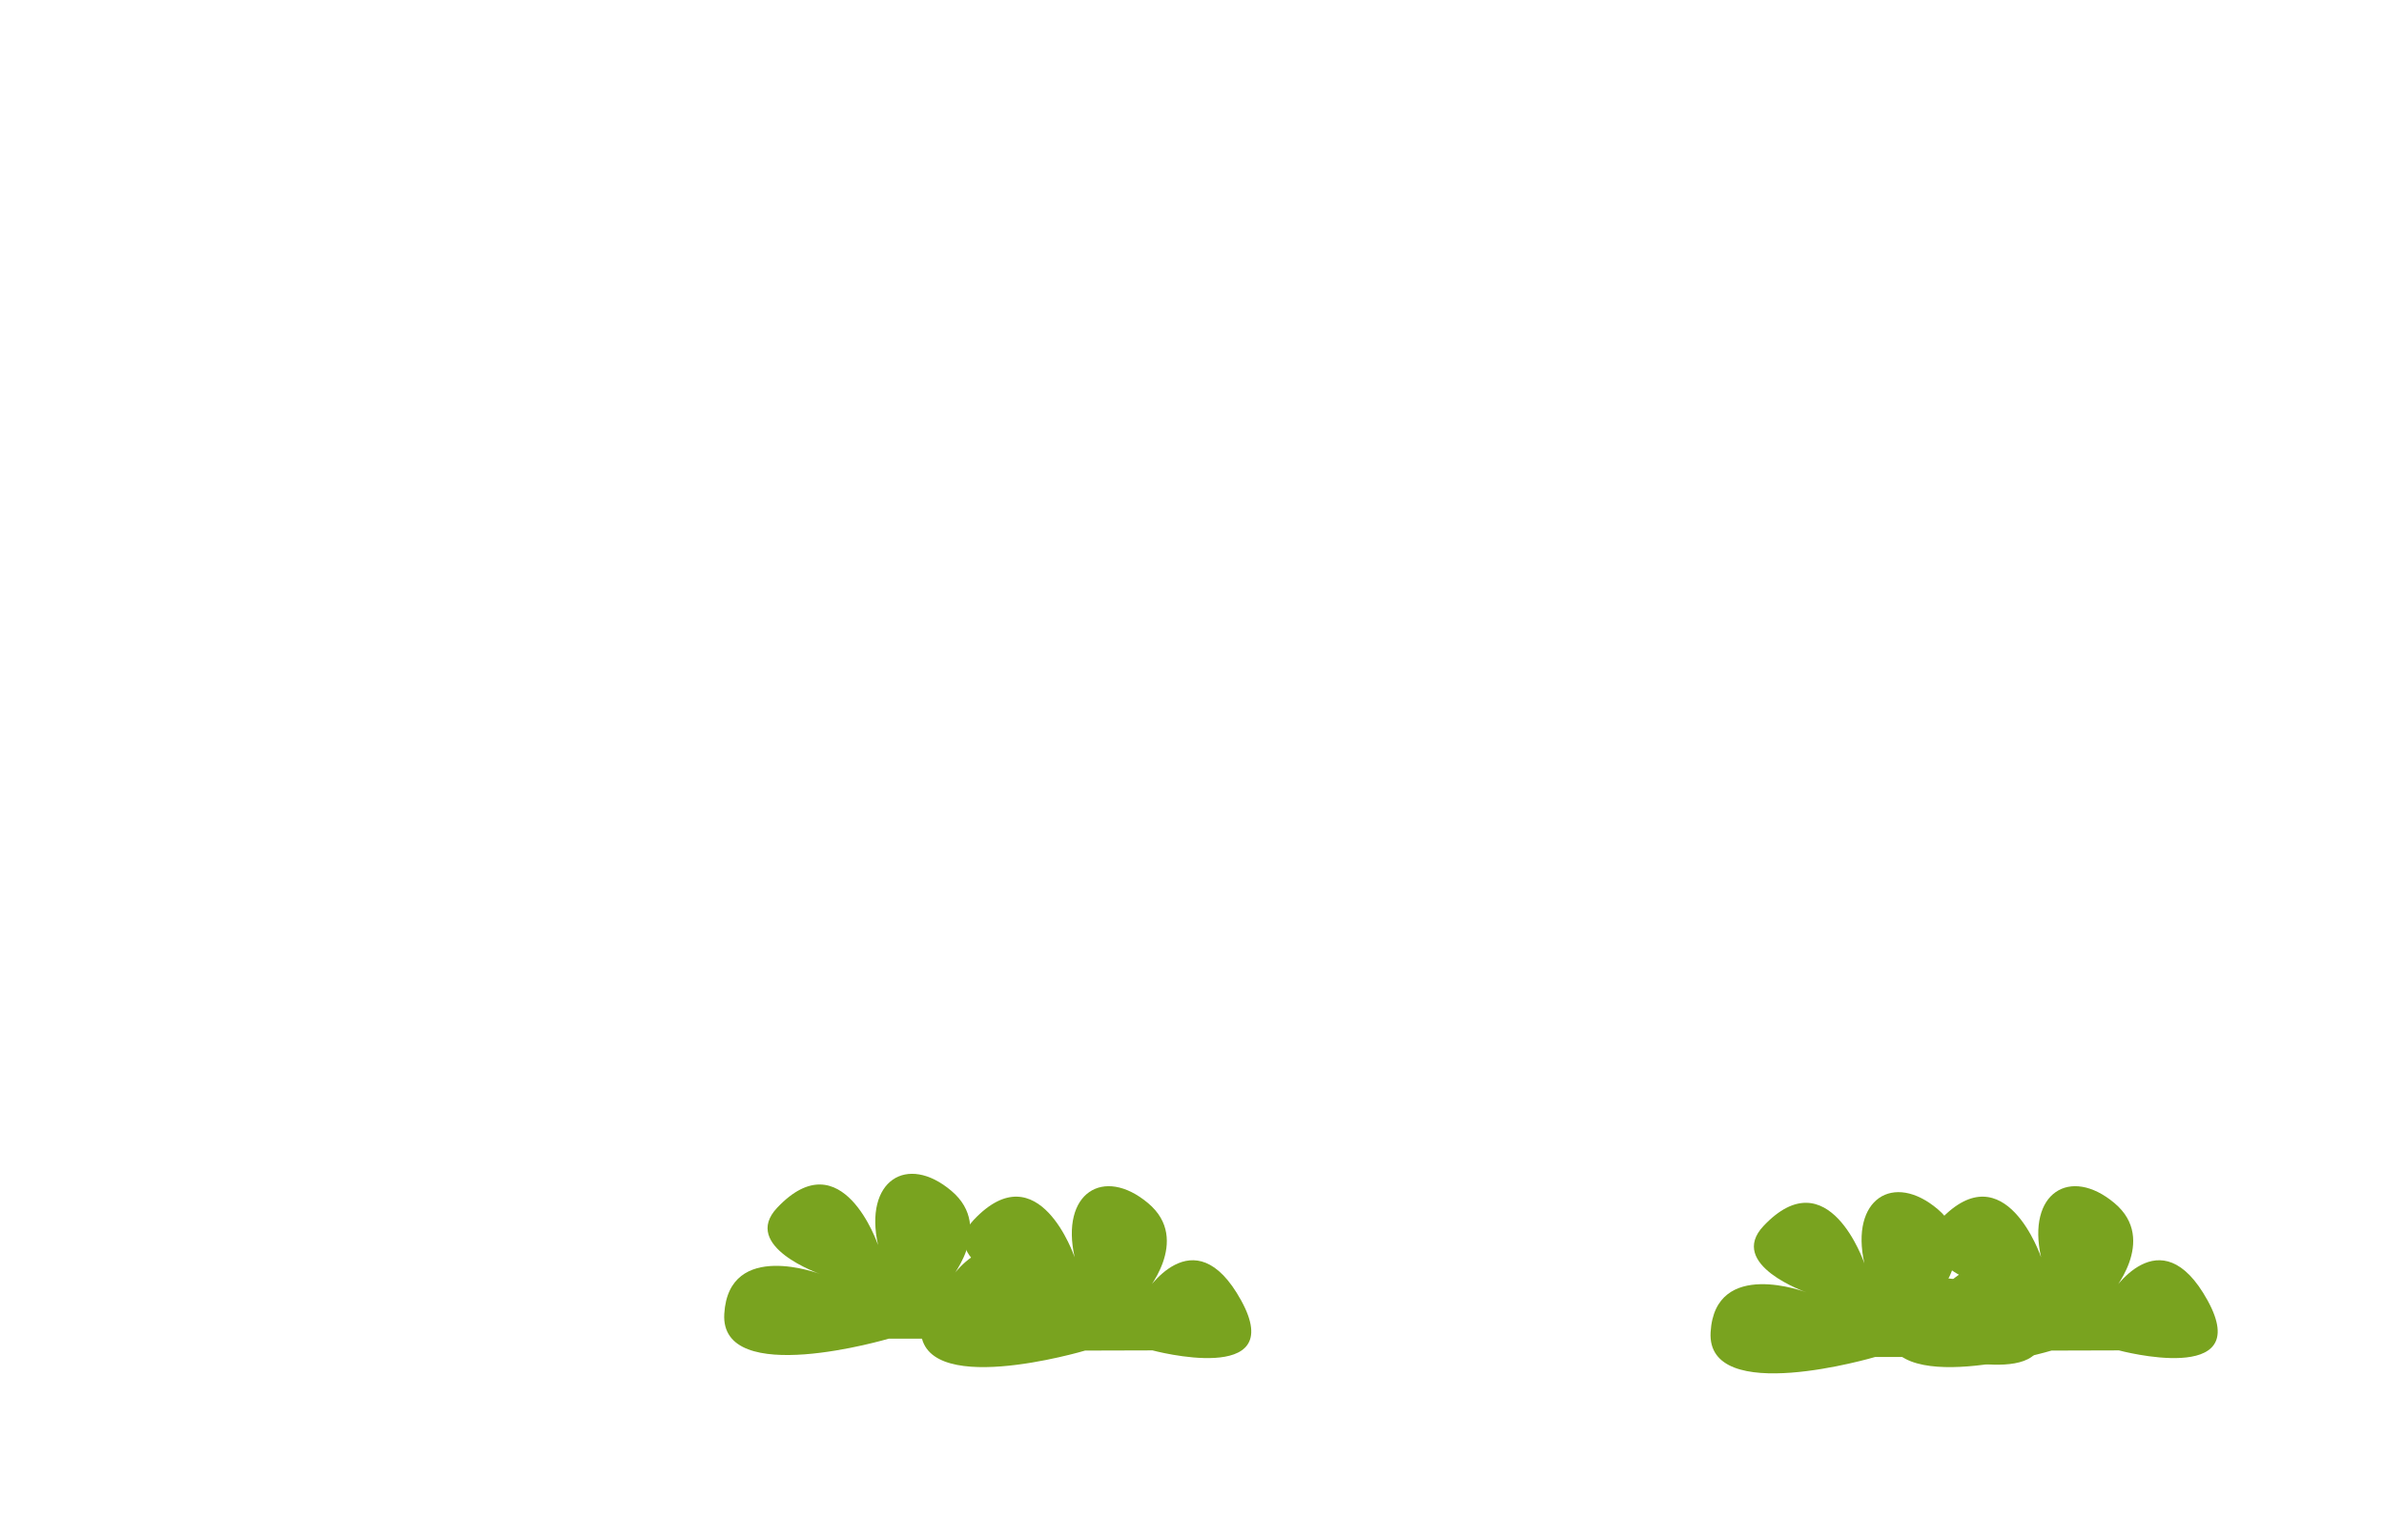 <svg id="Layer_1" data-name="Layer 1" xmlns="http://www.w3.org/2000/svg" xmlns:xlink="http://www.w3.org/1999/xlink" viewBox="0 0 260 168"><defs><style>.cls-1{fill:none;}.cls-2{clip-path:url(#clip-path);}.cls-3{clip-path:url(#clip-path-2);}.cls-4{fill:#79a31f;}</style><clipPath id="clip-path"><rect class="cls-1" width="260" height="168"/></clipPath><clipPath id="clip-path-2"><rect class="cls-1" x="-57.18" y="-36.94" width="374.35" height="241.89"/></clipPath></defs><g class="cls-2"><g class="cls-3"><path class="cls-4" d="M104.26,146s14.87,4,9.67-5.45-10.57-.67-10.57-.67,5.25-5.9.4-10-9.56-1.11-8,5.91c0,0-3.91-11.58-11-4.07-4,4.23,4.72,7.24,4.72,7.24s-10-3.84-10.49,4.33S96.93,146,96.93,146Z"/><path class="cls-4" d="M125.69,147.28s14.87,4,9.67-5.45-10.56-.67-10.56-.67,5.25-5.9.4-9.95-9.57-1.11-8,5.91c0,0-3.92-11.58-11-4.08-4,4.24,4.72,7.25,4.72,7.25s-10-3.84-10.49,4.33,17.91,2.68,17.91,2.68Z"/><path class="cls-4" d="M231.09,147.28s14.87,4,9.67-5.45-10.57-.67-10.57-.67,5.25-5.9.41-9.95-9.57-1.11-8,5.91c0,0-3.92-11.58-11-4.08-4,4.24,4.72,7.25,4.72,7.25s-10-3.84-10.48,4.33,17.9,2.68,17.9,2.68Z"/><path class="cls-4" d="M211.82,148s14.87,4,9.67-5.45-10.57-.67-10.57-.67,5.25-5.9.41-10-9.57-1.11-8,5.91c0,0-3.92-11.58-11-4.08-4,4.24,4.71,7.25,4.71,7.25s-10-3.84-10.48,4.33S204.5,148,204.5,148Z"/></g></g></svg>